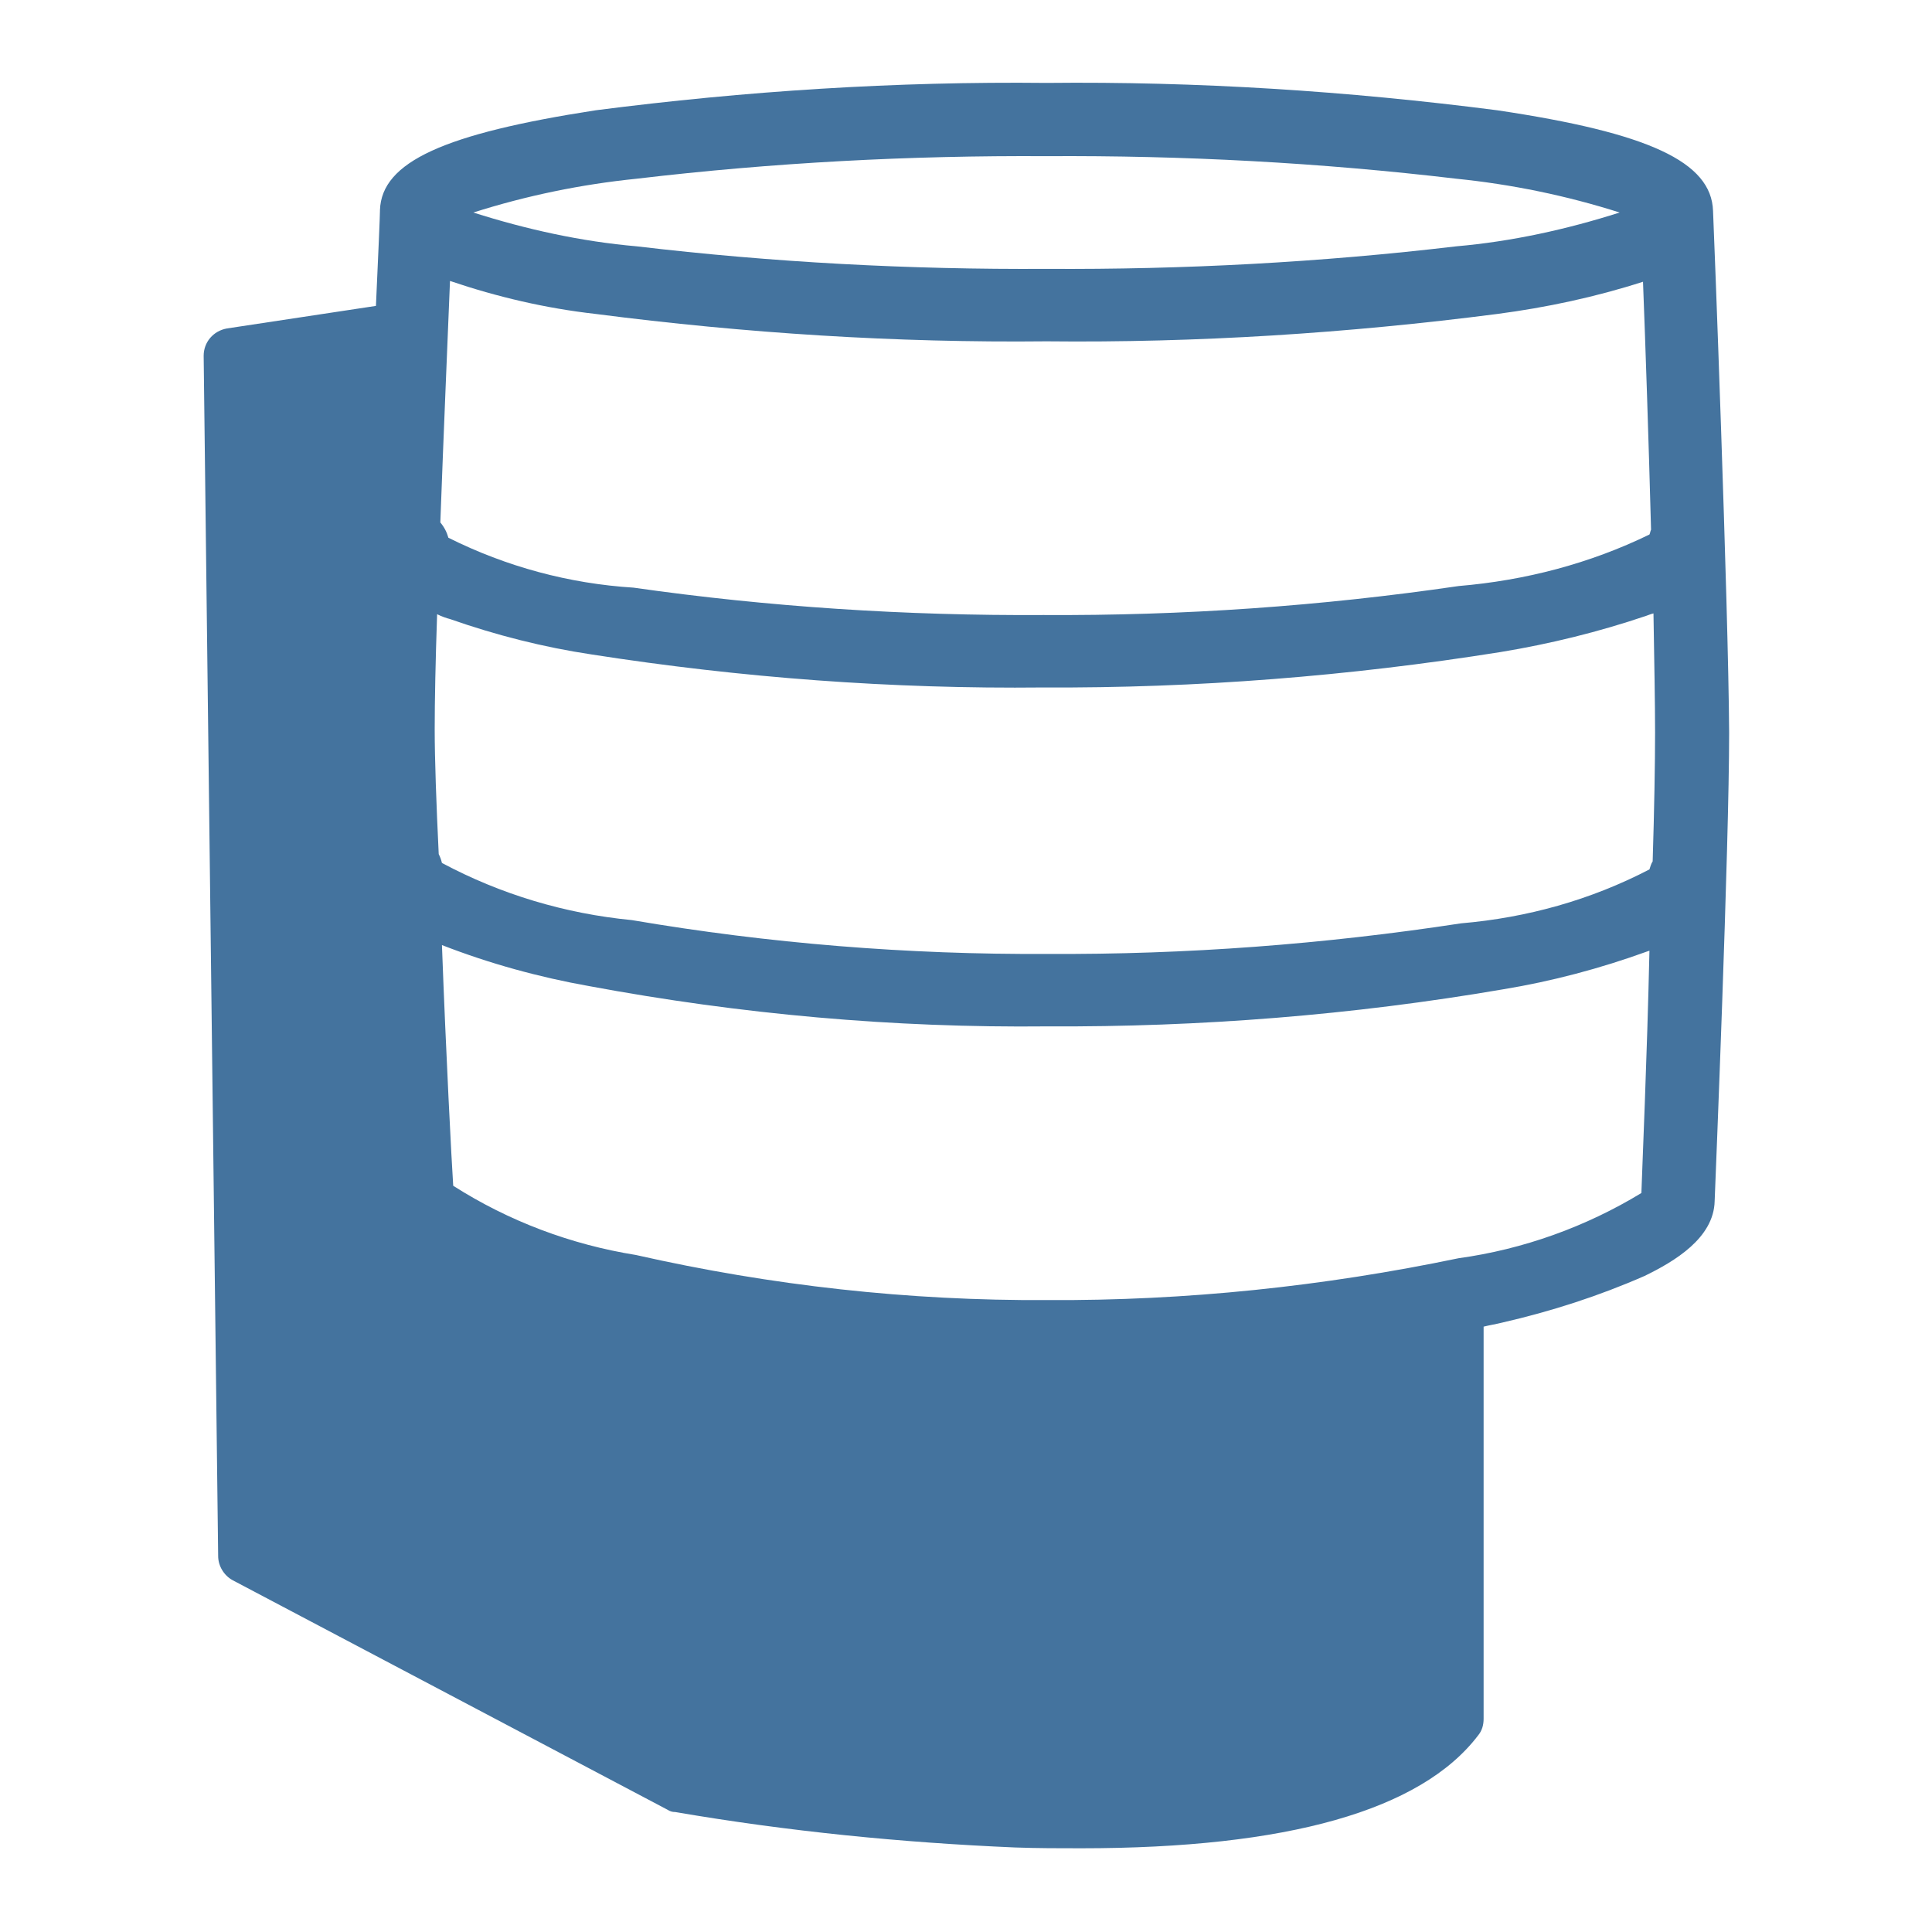 <svg viewBox="0 0 24 24" fill="#44739e" xmlns="http://www.w3.org/2000/svg"><title>hue:wall-tuar</title><desc>Source: https://github.com/arallsopp/hass-hue-icons</desc><path d="M21.28,2.62L21.28,2.62c-0.02-0.61-0.8-0.97-2.68-1.25c-1.86-0.24-3.73-0.36-5.6-0.34 c-1.87-0.02-3.74,0.1-5.6,0.34C5.52,1.66,4.74,2.01,4.72,2.61l0,0.01c0,0.06-0.02,0.52-0.05,1.18L2.82,4.08 C2.65,4.11,2.53,4.25,2.53,4.42l0.18,14.91c0,0.12,0.07,0.24,0.18,0.3l5.4,2.85c0.03,0.02,0.06,0.03,0.1,0.03 c1.4,0.24,2.81,0.38,4.22,0.44c0.28,0.01,0.55,0.01,0.82,0.01c2.56,0,4.22-0.47,4.93-1.4c0.05-0.06,0.07-0.13,0.07-0.21v-4.87 c0.08-0.02,0.15-0.03,0.23-0.05c0.61-0.14,1.2-0.33,1.77-0.58c0.37-0.18,0.86-0.47,0.87-0.93c0.01-0.26,0.18-4.39,0.18-5.82 C21.47,7.5,21.29,2.82,21.28,2.62z M18.15,11.47c-1.7,0.26-3.42,0.39-5.14,0.38c-1.73,0.01-3.46-0.13-5.16-0.42 c-0.83-0.08-1.63-0.32-2.36-0.71c-0.01-0.04-0.02-0.07-0.04-0.11C5.42,9.99,5.4,9.43,5.4,9.06c0-0.35,0.01-0.85,0.03-1.43 c0.06,0.03,0.12,0.05,0.16,0.06c0.57,0.2,1.16,0.35,1.76,0.44c1.86,0.29,3.73,0.43,5.61,0.41c1.9,0.01,3.8-0.14,5.68-0.44 c0.61-0.1,1.22-0.25,1.81-0.45c0.03-0.01,0.05-0.02,0.09-0.03c0.01,0.6,0.02,1.12,0.02,1.48c0,0.38-0.01,0.96-0.03,1.6 c-0.02,0.03-0.03,0.07-0.04,0.1C19.76,11.18,18.97,11.4,18.15,11.47z M20.51,6.58C20.5,6.6,20.5,6.62,20.49,6.64 C19.75,7,18.95,7.21,18.12,7.28c-1.71,0.25-3.43,0.37-5.16,0.36c-1.7,0.01-3.41-0.1-5.09-0.34c-0.8-0.05-1.58-0.26-2.3-0.62 C5.55,6.61,5.52,6.55,5.47,6.49c0.04-1.1,0.09-2.25,0.12-3C6.18,3.69,6.78,3.83,7.4,3.9c1.86,0.24,3.73,0.36,5.6,0.34 c1.87,0.02,3.74-0.1,5.6-0.34c0.61-0.08,1.22-0.21,1.81-0.4C20.44,4.27,20.48,5.46,20.51,6.58z M7.91,2.22 C9.6,2.02,11.3,1.93,13,1.94c1.7-0.01,3.4,0.08,5.09,0.28c0.69,0.07,1.37,0.21,2.03,0.42C19.46,2.85,18.78,3,18.09,3.06 C16.4,3.26,14.7,3.35,13,3.34c-1.7,0.01-3.4-0.08-5.09-0.28C7.22,3,6.54,2.85,5.88,2.64C6.54,2.43,7.22,2.29,7.91,2.22z M20.39,14.82c-0.69,0.42-1.47,0.7-2.27,0.81c-1.68,0.35-3.39,0.53-5.11,0.52c-1.72,0.01-3.43-0.18-5.11-0.56 c-0.81-0.13-1.58-0.42-2.27-0.86c-0.02-0.3-0.09-1.64-0.14-2.99c0.59,0.23,1.21,0.4,1.83,0.51c1.88,0.35,3.78,0.52,5.69,0.5 c1.9,0.01,3.79-0.14,5.66-0.46c0.61-0.1,1.21-0.26,1.79-0.47l0.03-0.01C20.46,13.16,20.4,14.5,20.39,14.82z"/></svg>